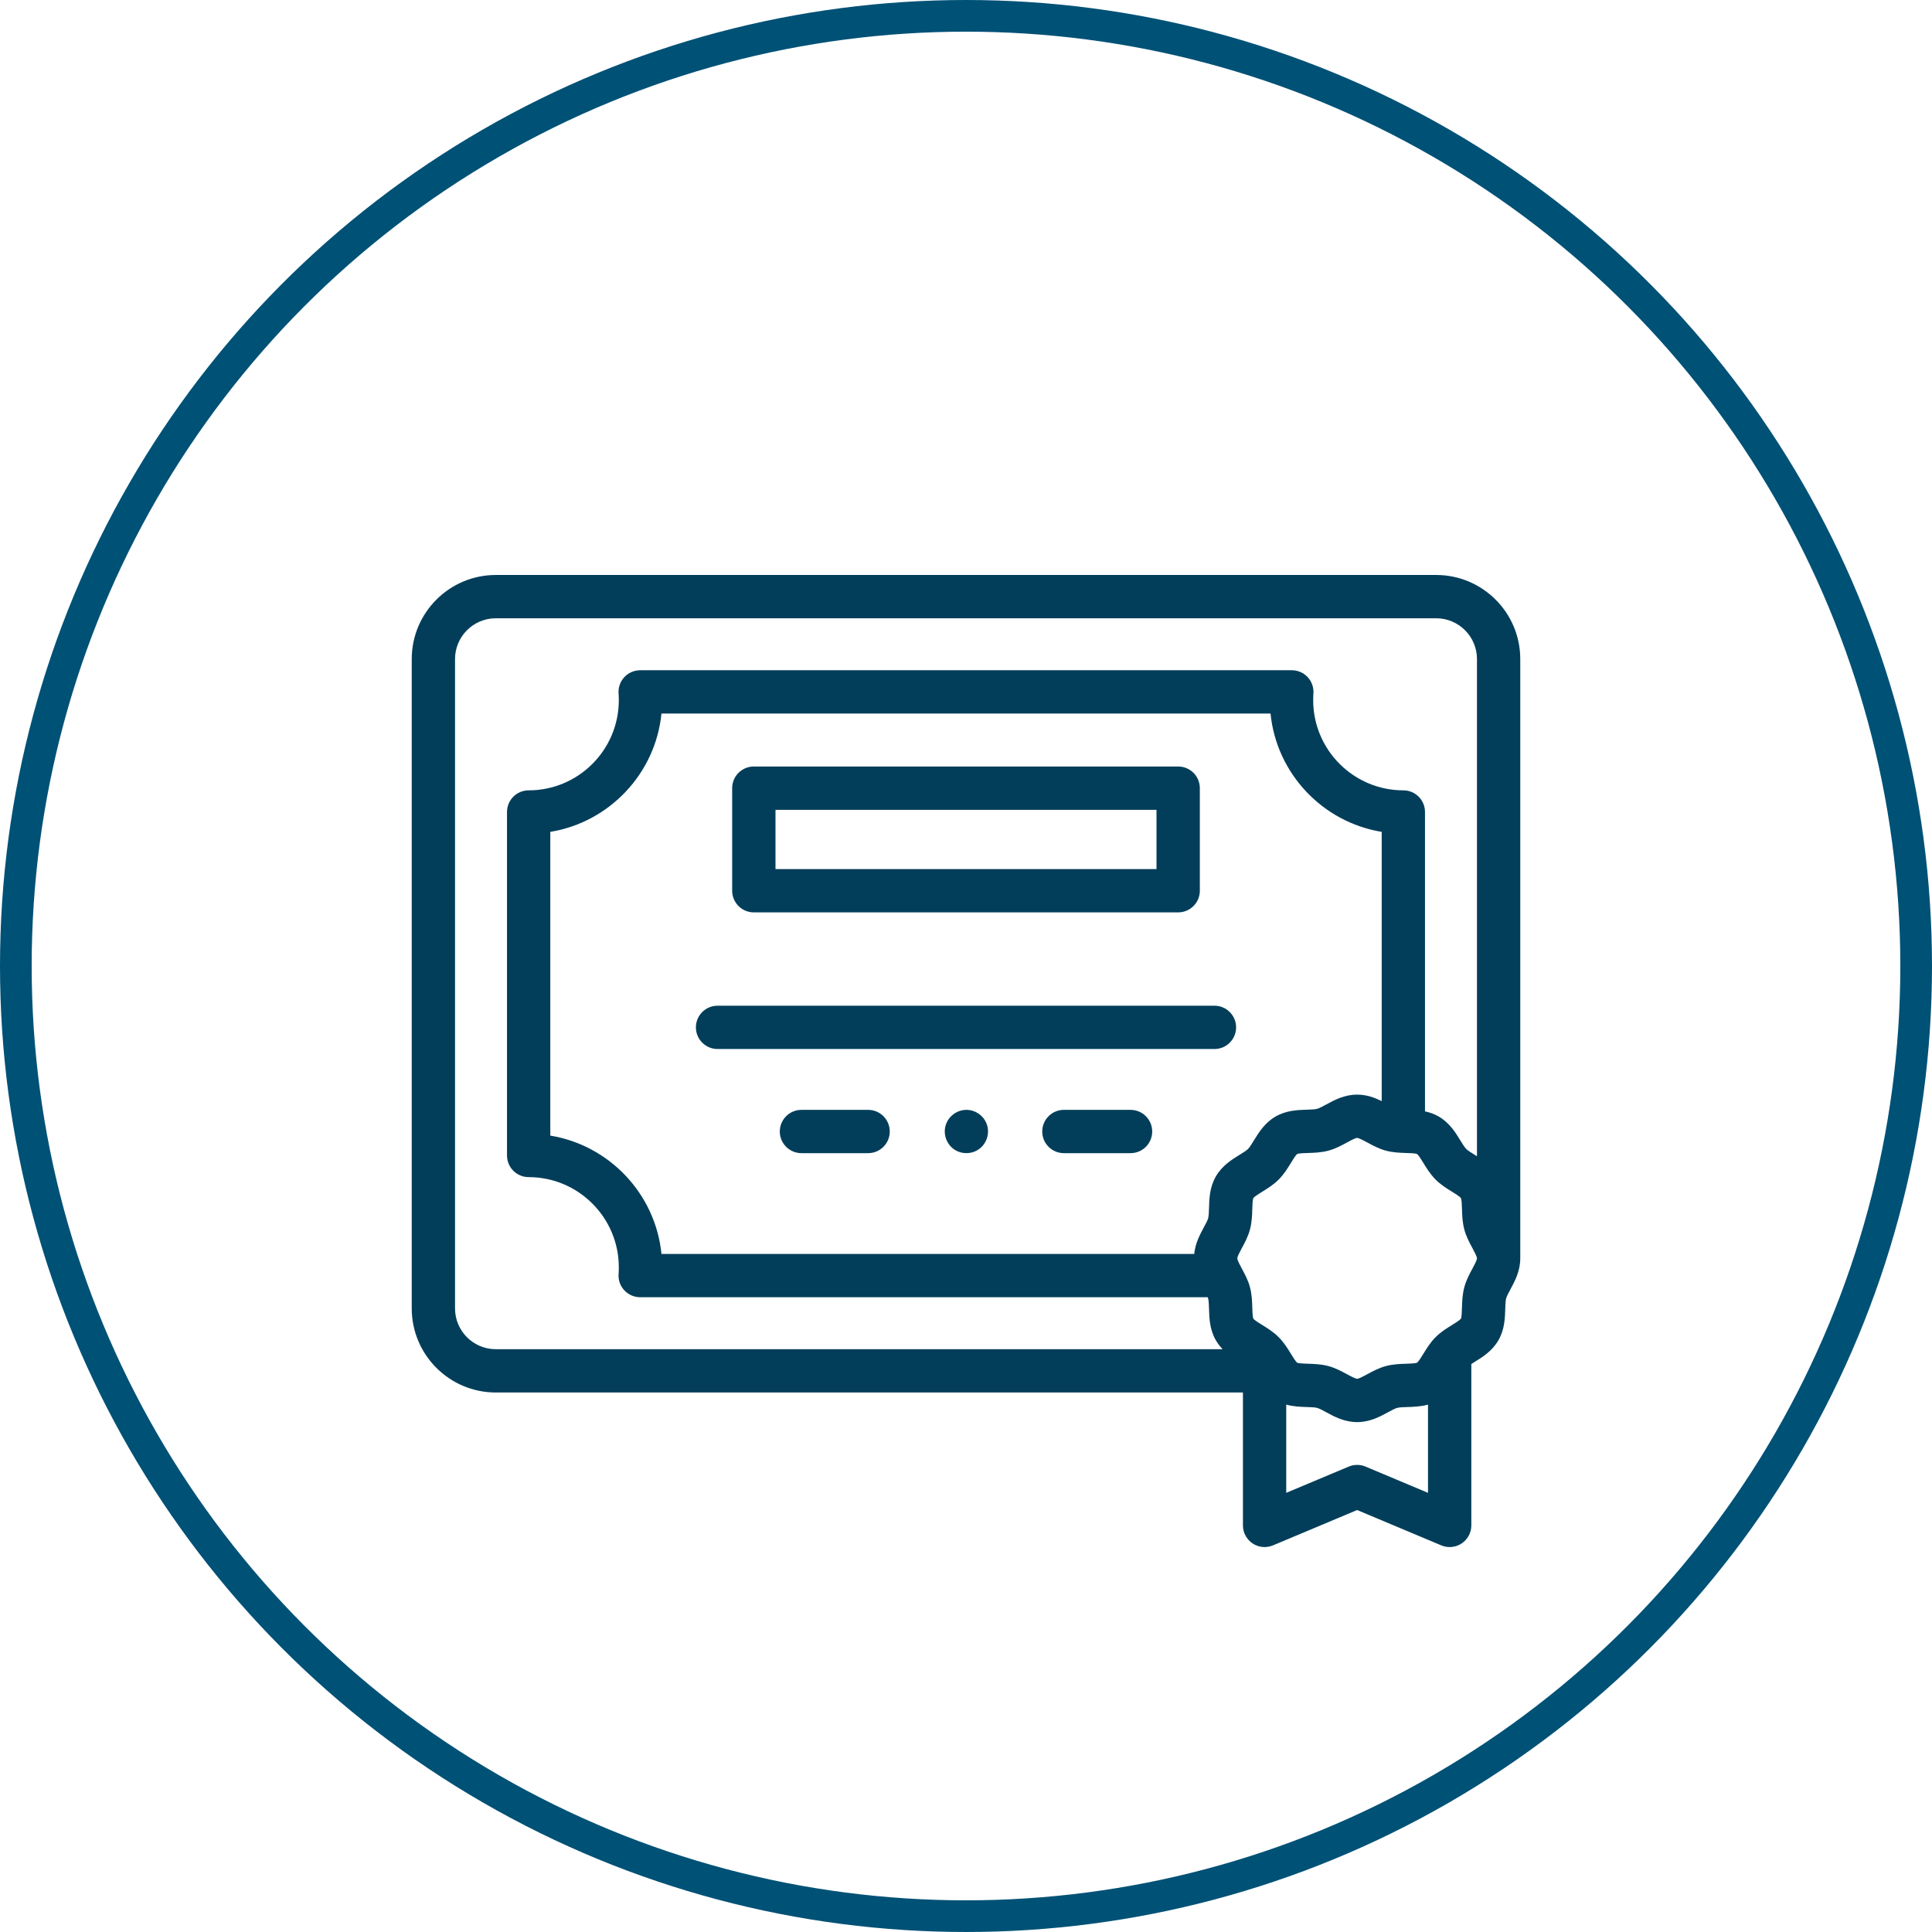 <svg width="61" height="61" viewBox="0 0 61 61" fill="none" xmlns="http://www.w3.org/2000/svg">
<circle cx="30.5" cy="30.5" r="30" stroke="#005176"/>
<path d="M45.346 18.154H15.654C14.191 18.154 13 19.345 13 20.808V41.312C13 42.776 14.191 43.966 15.654 43.966H39.244V48.163C39.244 48.392 39.359 48.605 39.549 48.732C39.74 48.859 39.981 48.881 40.192 48.793L42.849 47.677L45.506 48.793C45.591 48.828 45.681 48.846 45.771 48.846C45.904 48.846 46.036 48.807 46.149 48.732C46.34 48.605 46.455 48.392 46.455 48.163V43.067C46.489 43.045 46.524 43.023 46.559 43.001C46.806 42.849 47.113 42.66 47.311 42.316C47.507 41.976 47.517 41.617 47.526 41.328C47.53 41.202 47.533 41.072 47.554 40.995C47.572 40.928 47.631 40.818 47.688 40.712C47.827 40.455 48 40.135 48 39.731V20.808C48 19.345 46.809 18.154 45.346 18.154ZM14.367 41.312V20.808C14.367 20.099 14.944 19.521 15.654 19.521H45.346C46.056 19.521 46.633 20.099 46.633 20.808V36.506C46.608 36.491 46.584 36.476 46.56 36.461C46.455 36.396 46.346 36.329 46.293 36.276C46.241 36.223 46.174 36.114 46.109 36.009C45.958 35.761 45.77 35.453 45.427 35.254C45.283 35.17 45.136 35.12 44.992 35.09V25.637C44.992 25.26 44.686 24.954 44.309 24.954C42.739 24.954 41.462 23.677 41.462 22.107C41.462 22.037 41.464 21.966 41.469 21.895C41.483 21.706 41.417 21.519 41.288 21.38C41.159 21.241 40.978 21.162 40.788 21.162H20.212C20.023 21.162 19.841 21.241 19.712 21.38C19.582 21.519 19.517 21.706 19.531 21.895C19.536 21.966 19.538 22.037 19.538 22.107C19.538 23.677 18.261 24.954 16.692 24.954C16.314 24.954 16.008 25.26 16.008 25.637V36.483C16.008 36.86 16.314 37.166 16.692 37.166C18.261 37.166 19.538 38.444 19.538 40.013C19.538 40.083 19.536 40.154 19.531 40.225C19.517 40.414 19.582 40.601 19.712 40.74C19.841 40.879 20.023 40.958 20.212 40.958H38.133C38.138 40.972 38.142 40.984 38.145 40.995C38.165 41.072 38.169 41.202 38.173 41.329C38.181 41.617 38.192 41.976 38.388 42.316C38.45 42.424 38.524 42.517 38.602 42.599H15.654C14.944 42.599 14.367 42.022 14.367 41.312ZM38.388 37.146C38.192 37.486 38.181 37.845 38.173 38.133C38.169 38.259 38.165 38.39 38.145 38.467C38.127 38.534 38.068 38.644 38.01 38.75C37.888 38.977 37.739 39.252 37.706 39.591H20.885C20.695 37.692 19.238 36.16 17.375 35.855V26.265C19.238 25.96 20.695 24.428 20.885 22.529H40.115C40.305 24.428 41.762 25.96 43.625 26.265V34.767C43.408 34.659 43.153 34.561 42.849 34.561C42.445 34.561 42.126 34.735 41.869 34.875C41.764 34.932 41.655 34.991 41.588 35.009C41.513 35.03 41.383 35.033 41.258 35.037C40.97 35.046 40.612 35.057 40.272 35.254C39.929 35.453 39.741 35.761 39.589 36.009C39.525 36.114 39.458 36.223 39.405 36.276C39.353 36.329 39.244 36.396 39.139 36.461C38.893 36.613 38.586 36.802 38.388 37.146ZM43.114 46.305C42.945 46.234 42.754 46.234 42.585 46.305L40.611 47.134V44.349C40.841 44.412 41.065 44.419 41.258 44.425C41.383 44.428 41.513 44.432 41.588 44.453C41.655 44.47 41.764 44.53 41.869 44.587C42.126 44.727 42.445 44.901 42.849 44.901C43.253 44.901 43.573 44.727 43.829 44.587C43.934 44.53 44.044 44.47 44.11 44.453C44.186 44.432 44.315 44.428 44.44 44.425C44.633 44.419 44.858 44.412 45.087 44.349V47.134L43.114 46.305ZM46.486 40.062C46.395 40.23 46.292 40.42 46.233 40.644C46.172 40.873 46.165 41.093 46.159 41.288C46.156 41.406 46.151 41.584 46.127 41.633C46.096 41.68 45.937 41.779 45.842 41.838C45.677 41.939 45.491 42.054 45.325 42.221C45.159 42.388 45.044 42.575 44.943 42.74C44.885 42.835 44.787 42.995 44.741 43.025C44.691 43.049 44.516 43.054 44.4 43.058C44.206 43.064 43.986 43.07 43.756 43.132C43.532 43.192 43.343 43.295 43.175 43.386C43.074 43.441 42.905 43.533 42.849 43.533C42.794 43.533 42.624 43.441 42.523 43.386C42.356 43.295 42.166 43.192 41.943 43.132C41.714 43.07 41.493 43.064 41.299 43.058C41.183 43.054 41.008 43.049 40.959 43.026C40.912 42.995 40.814 42.835 40.756 42.74C40.655 42.575 40.54 42.388 40.374 42.221C40.208 42.054 40.022 41.939 39.857 41.837C39.762 41.779 39.602 41.68 39.573 41.634C39.548 41.584 39.543 41.406 39.539 41.288C39.534 41.093 39.527 40.873 39.466 40.643C39.407 40.42 39.304 40.23 39.213 40.062C39.155 39.953 39.066 39.789 39.066 39.731C39.066 39.672 39.155 39.508 39.213 39.4C39.304 39.232 39.407 39.042 39.466 38.818C39.527 38.589 39.534 38.368 39.539 38.174C39.543 38.056 39.548 37.878 39.572 37.829C39.602 37.782 39.762 37.683 39.857 37.624C40.022 37.523 40.208 37.408 40.374 37.241C40.54 37.074 40.655 36.887 40.756 36.722C40.814 36.626 40.912 36.466 40.958 36.437C41.008 36.412 41.183 36.407 41.299 36.404C41.494 36.398 41.714 36.391 41.943 36.33C42.166 36.27 42.356 36.166 42.523 36.075C42.624 36.02 42.794 35.928 42.849 35.928C42.905 35.928 43.075 36.02 43.176 36.075C43.343 36.166 43.533 36.27 43.756 36.33C43.986 36.391 44.206 36.398 44.4 36.404C44.516 36.407 44.691 36.412 44.739 36.436C44.787 36.466 44.885 36.626 44.943 36.722C45.044 36.887 45.159 37.074 45.325 37.241C45.491 37.408 45.677 37.523 45.842 37.624C45.937 37.683 46.097 37.782 46.126 37.828C46.151 37.878 46.156 38.056 46.16 38.174C46.165 38.368 46.172 38.589 46.233 38.818C46.292 39.042 46.395 39.232 46.486 39.4C46.544 39.508 46.633 39.673 46.633 39.731C46.633 39.789 46.544 39.953 46.486 40.062Z" fill="#023E5A"/>
<path d="M23.801 28.807H37.199C37.576 28.807 37.883 28.501 37.883 28.123V24.885C37.883 24.507 37.576 24.201 37.199 24.201H23.801C23.424 24.201 23.117 24.507 23.117 24.885V28.123C23.117 28.501 23.424 28.807 23.801 28.807ZM24.485 25.569H36.515V27.44H24.485V25.569Z" fill="#023E5A"/>
<path d="M38.345 31.754H22.655C22.278 31.754 21.972 32.06 21.972 32.437C21.972 32.815 22.278 33.121 22.655 33.121H38.345C38.722 33.121 39.028 32.815 39.028 32.437C39.028 32.06 38.722 31.754 38.345 31.754Z" fill="#023E5A"/>
<path d="M35.695 35.042H33.59C33.213 35.042 32.907 35.348 32.907 35.726C32.907 36.103 33.213 36.409 33.59 36.409H35.695C36.073 36.409 36.379 36.103 36.379 35.726C36.379 35.348 36.073 35.042 35.695 35.042Z" fill="#023E5A"/>
<path d="M27.41 35.042H25.305C24.927 35.042 24.621 35.348 24.621 35.726C24.621 36.103 24.927 36.409 25.305 36.409H27.41C27.787 36.409 28.093 36.103 28.093 35.726C28.093 35.348 27.787 35.042 27.41 35.042Z" fill="#023E5A"/>
<path d="M31.144 35.465C31.034 35.196 30.753 35.023 30.464 35.044C30.18 35.065 29.934 35.265 29.856 35.538C29.777 35.813 29.883 36.115 30.114 36.282C30.343 36.446 30.658 36.45 30.892 36.295C31.16 36.116 31.268 35.762 31.144 35.465Z" fill="#023E5A"/>
</svg>
